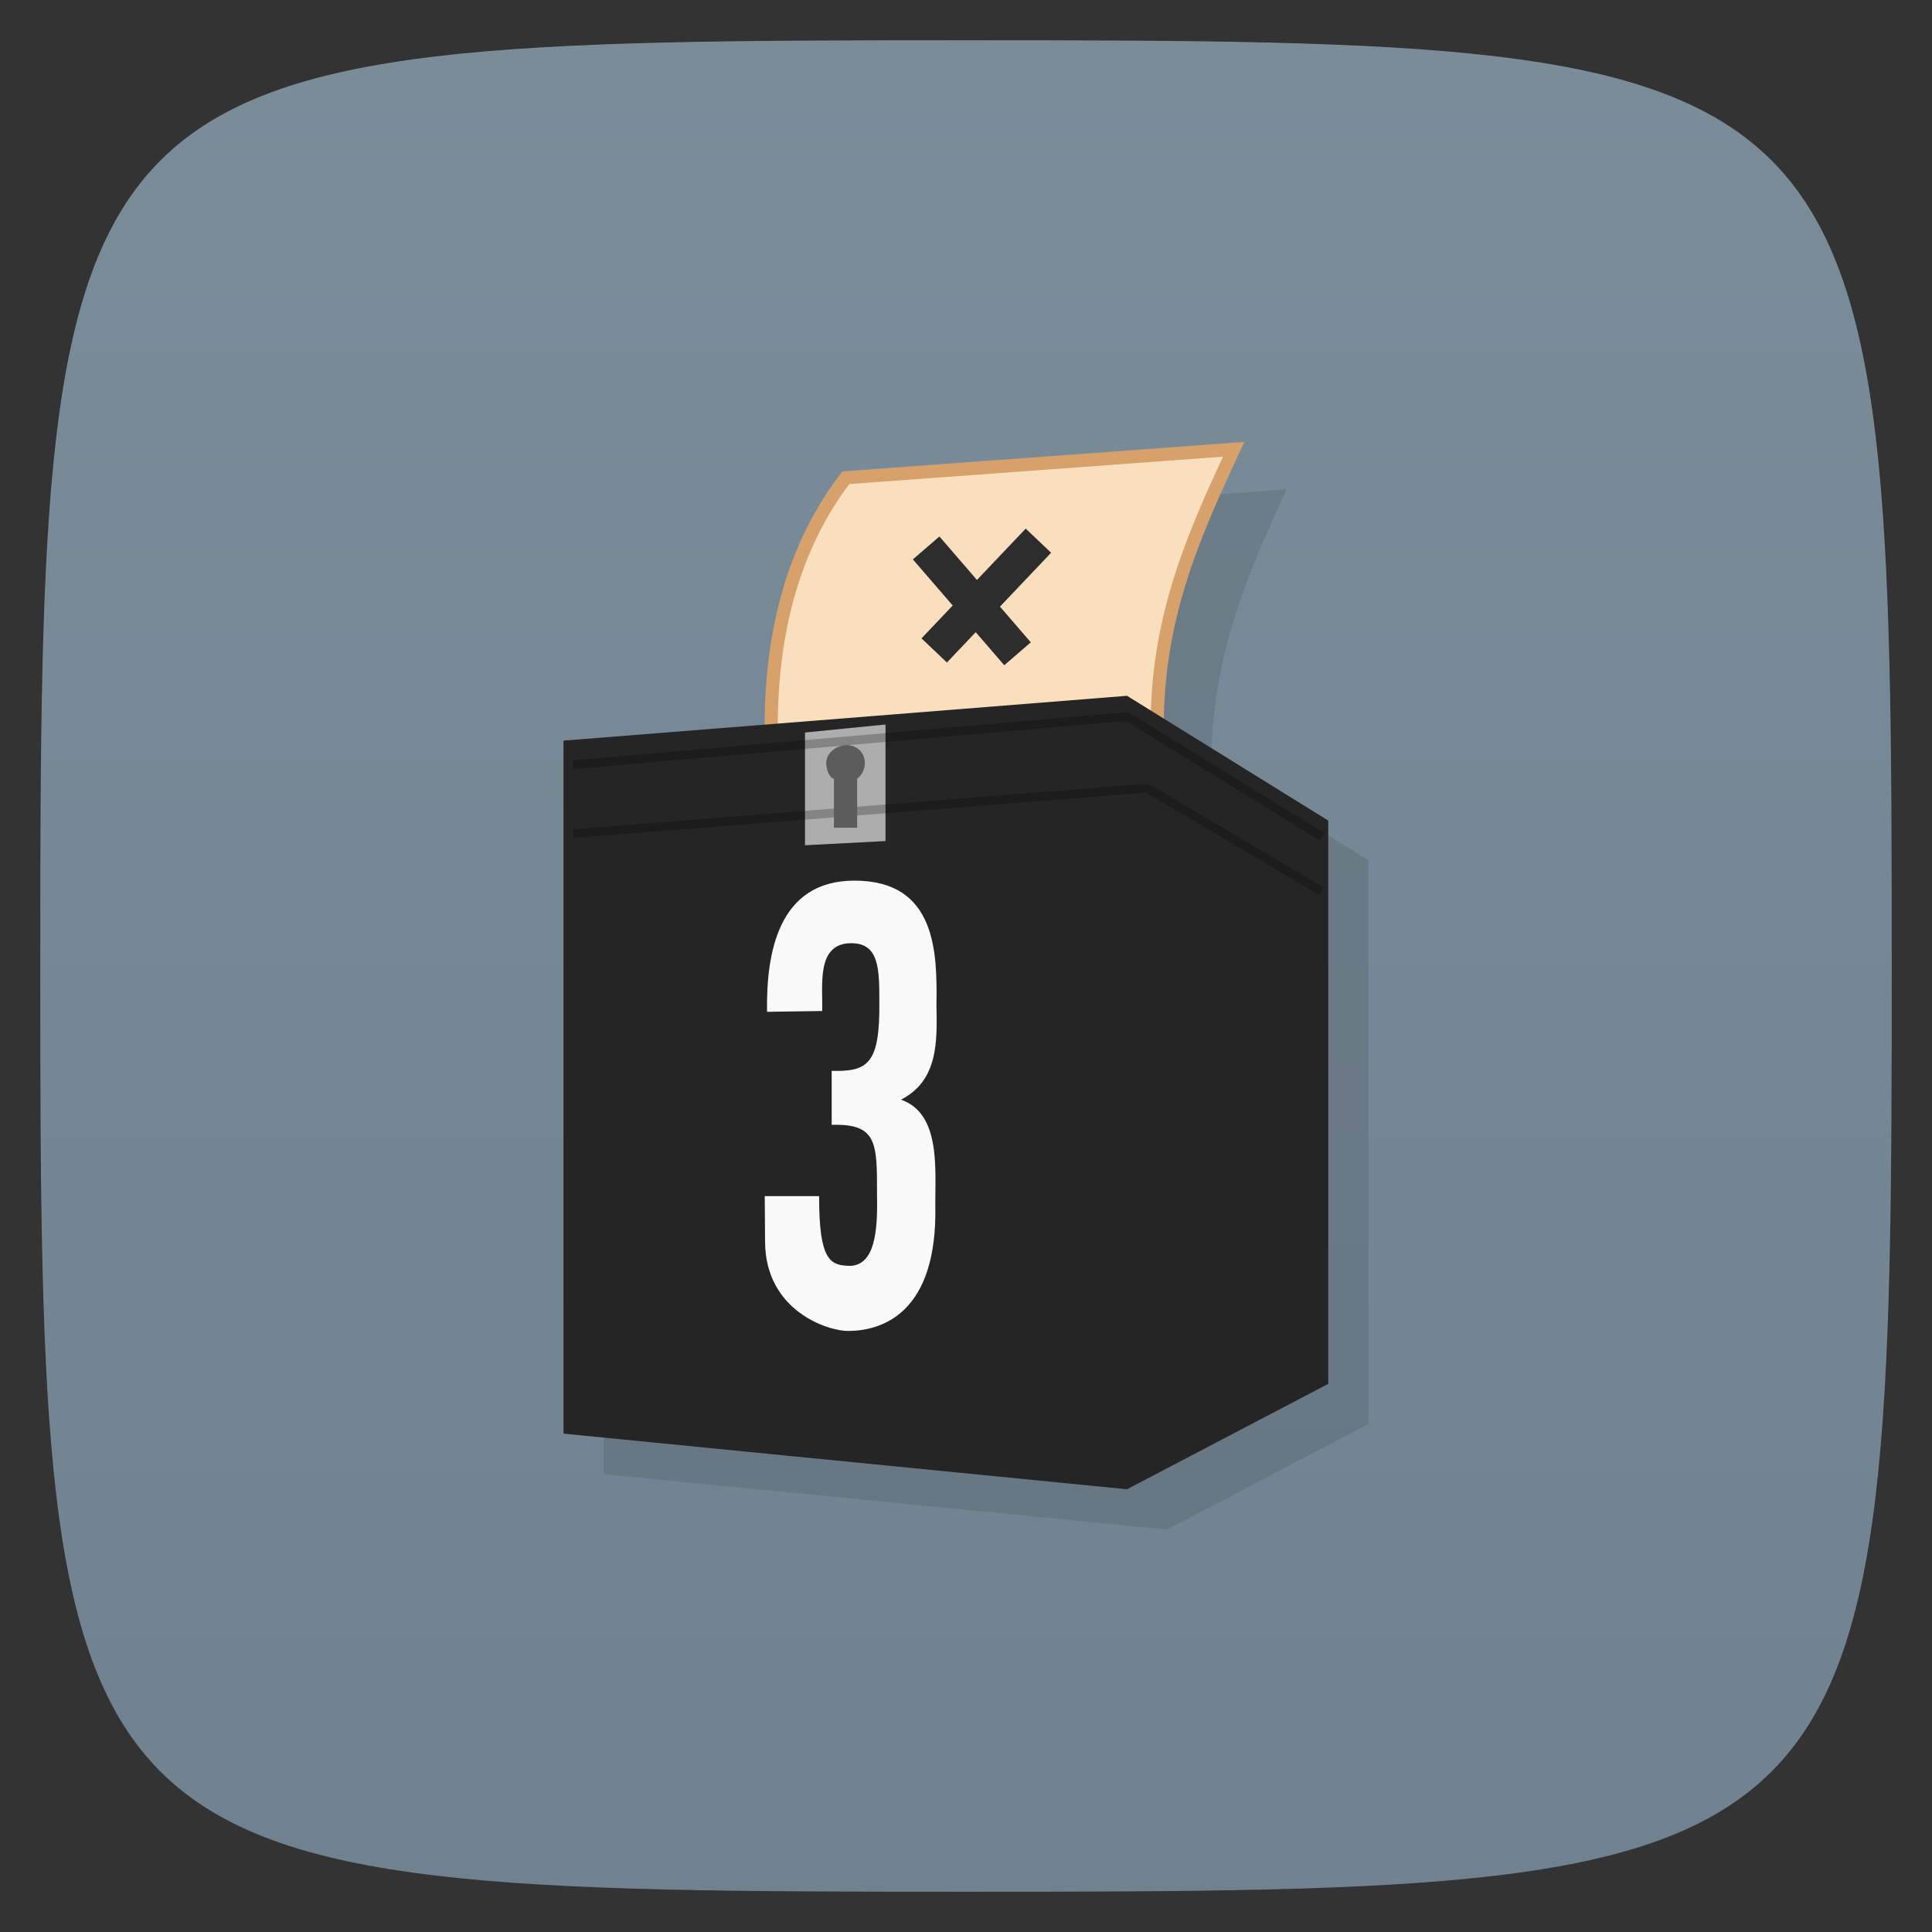 <svg viewBox="0 0 48 48" xmlns="http://www.w3.org/2000/svg" xmlns:xlink="http://www.w3.org/1999/xlink">
  <rect x="0" y="0" width="48" height="48" fill="#333333" stroke="none"/>
  <linearGradient id="a" gradientTransform="matrix(0 -1 1 0 -0 48)" gradientUnits="userSpaceOnUse" x1="1" x2="47">
    <stop offset="0" stop-color="#708290"/>
    <stop offset="1" stop-color="#7b8c99"/>
  </linearGradient>
  <path d="m47 24c0 22.703-.297 23-23 23-22.703 0-23-.297-23-23 0-22.703.297-23 23-23 22.703 0 23 .297 23 23z" fill="url(#a)"/>
  <path d="m31.969 12.156l-9.625.719c-1.569 2.046-1.832 4.434-1.844 6.094l-5.5.438v17.219l14 1.375 5-2.625v-14l-4.125-2.563h.219c.051-2.622.929-4.618 1.875-6.656z" fill-opacity=".098"/>
  <path d="m19.16 18.237c-.014-1.661.203-4.214 1.855-6.368l9.634-.706c-.946 2.038-1.846 4.02-1.896 6.644z" fill="#f9dfbd" stroke="#d7a16c" stroke-width=".327"/>
  <path d="m14 35.618l14 1.382 5-2.619v-13.994l-5-3.1-14 1.114z" fill="#252525"/>
  <path d="m20 18.199l2-.199v2.896l-2 .104z" fill="#adadae"/>
  <path d="m14.238 20.712l14.263-1.132 4.324 2.559" fill="none" stroke="#000" stroke-opacity=".235" stroke-width=".218"/>
  <path d="m21.04 18.513c-.259 0-.513.19-.513.449.007.182.087.37.192.385v1.218h.577v-1.218c.112-.086.192-.233.192-.385 0-.259-.19-.449-.449-.449z" fill="#5c5c5c"/>
  <path d="m23.21 16.16l2.589-2.727" fill="none" stroke="#2d2d2d" stroke-width=".871"/>
  <path d="m23.01 13.613l2.27 2.63" fill="none" stroke="#2d2d2d" stroke-width=".871"/>
  <path d="m32.846 20.79l-4.846-2.989-13.768 1.198" fill="none" stroke="#000" stroke-opacity=".235" stroke-width=".218"/>
  <path d="m19 29.718h1.351c-.004 1.62.283 1.719.763 1.732.622-.013.696-.862.675-1.762.005-1.312-.002-1.772-1.126-1.742v-1.341c.899.023 1.197-.173 1.184-1.693 0-.82.003-1.486-.705-1.478-.869.005-.697 1.049-.715 1.684l-1.37.02c-.022-1.428.261-3.26 2.173-3.259 2.038 0 2.055 1.793 2.036 3.093.017.9.048 1.872-.881 2.349.974.34.852 1.669.852 2.604.066 2.725-1.351 3.135-2.144 3.142-.521.011-2.081-.5-2.085-2.222z" fill="#f9f9f9"/>
</svg>
